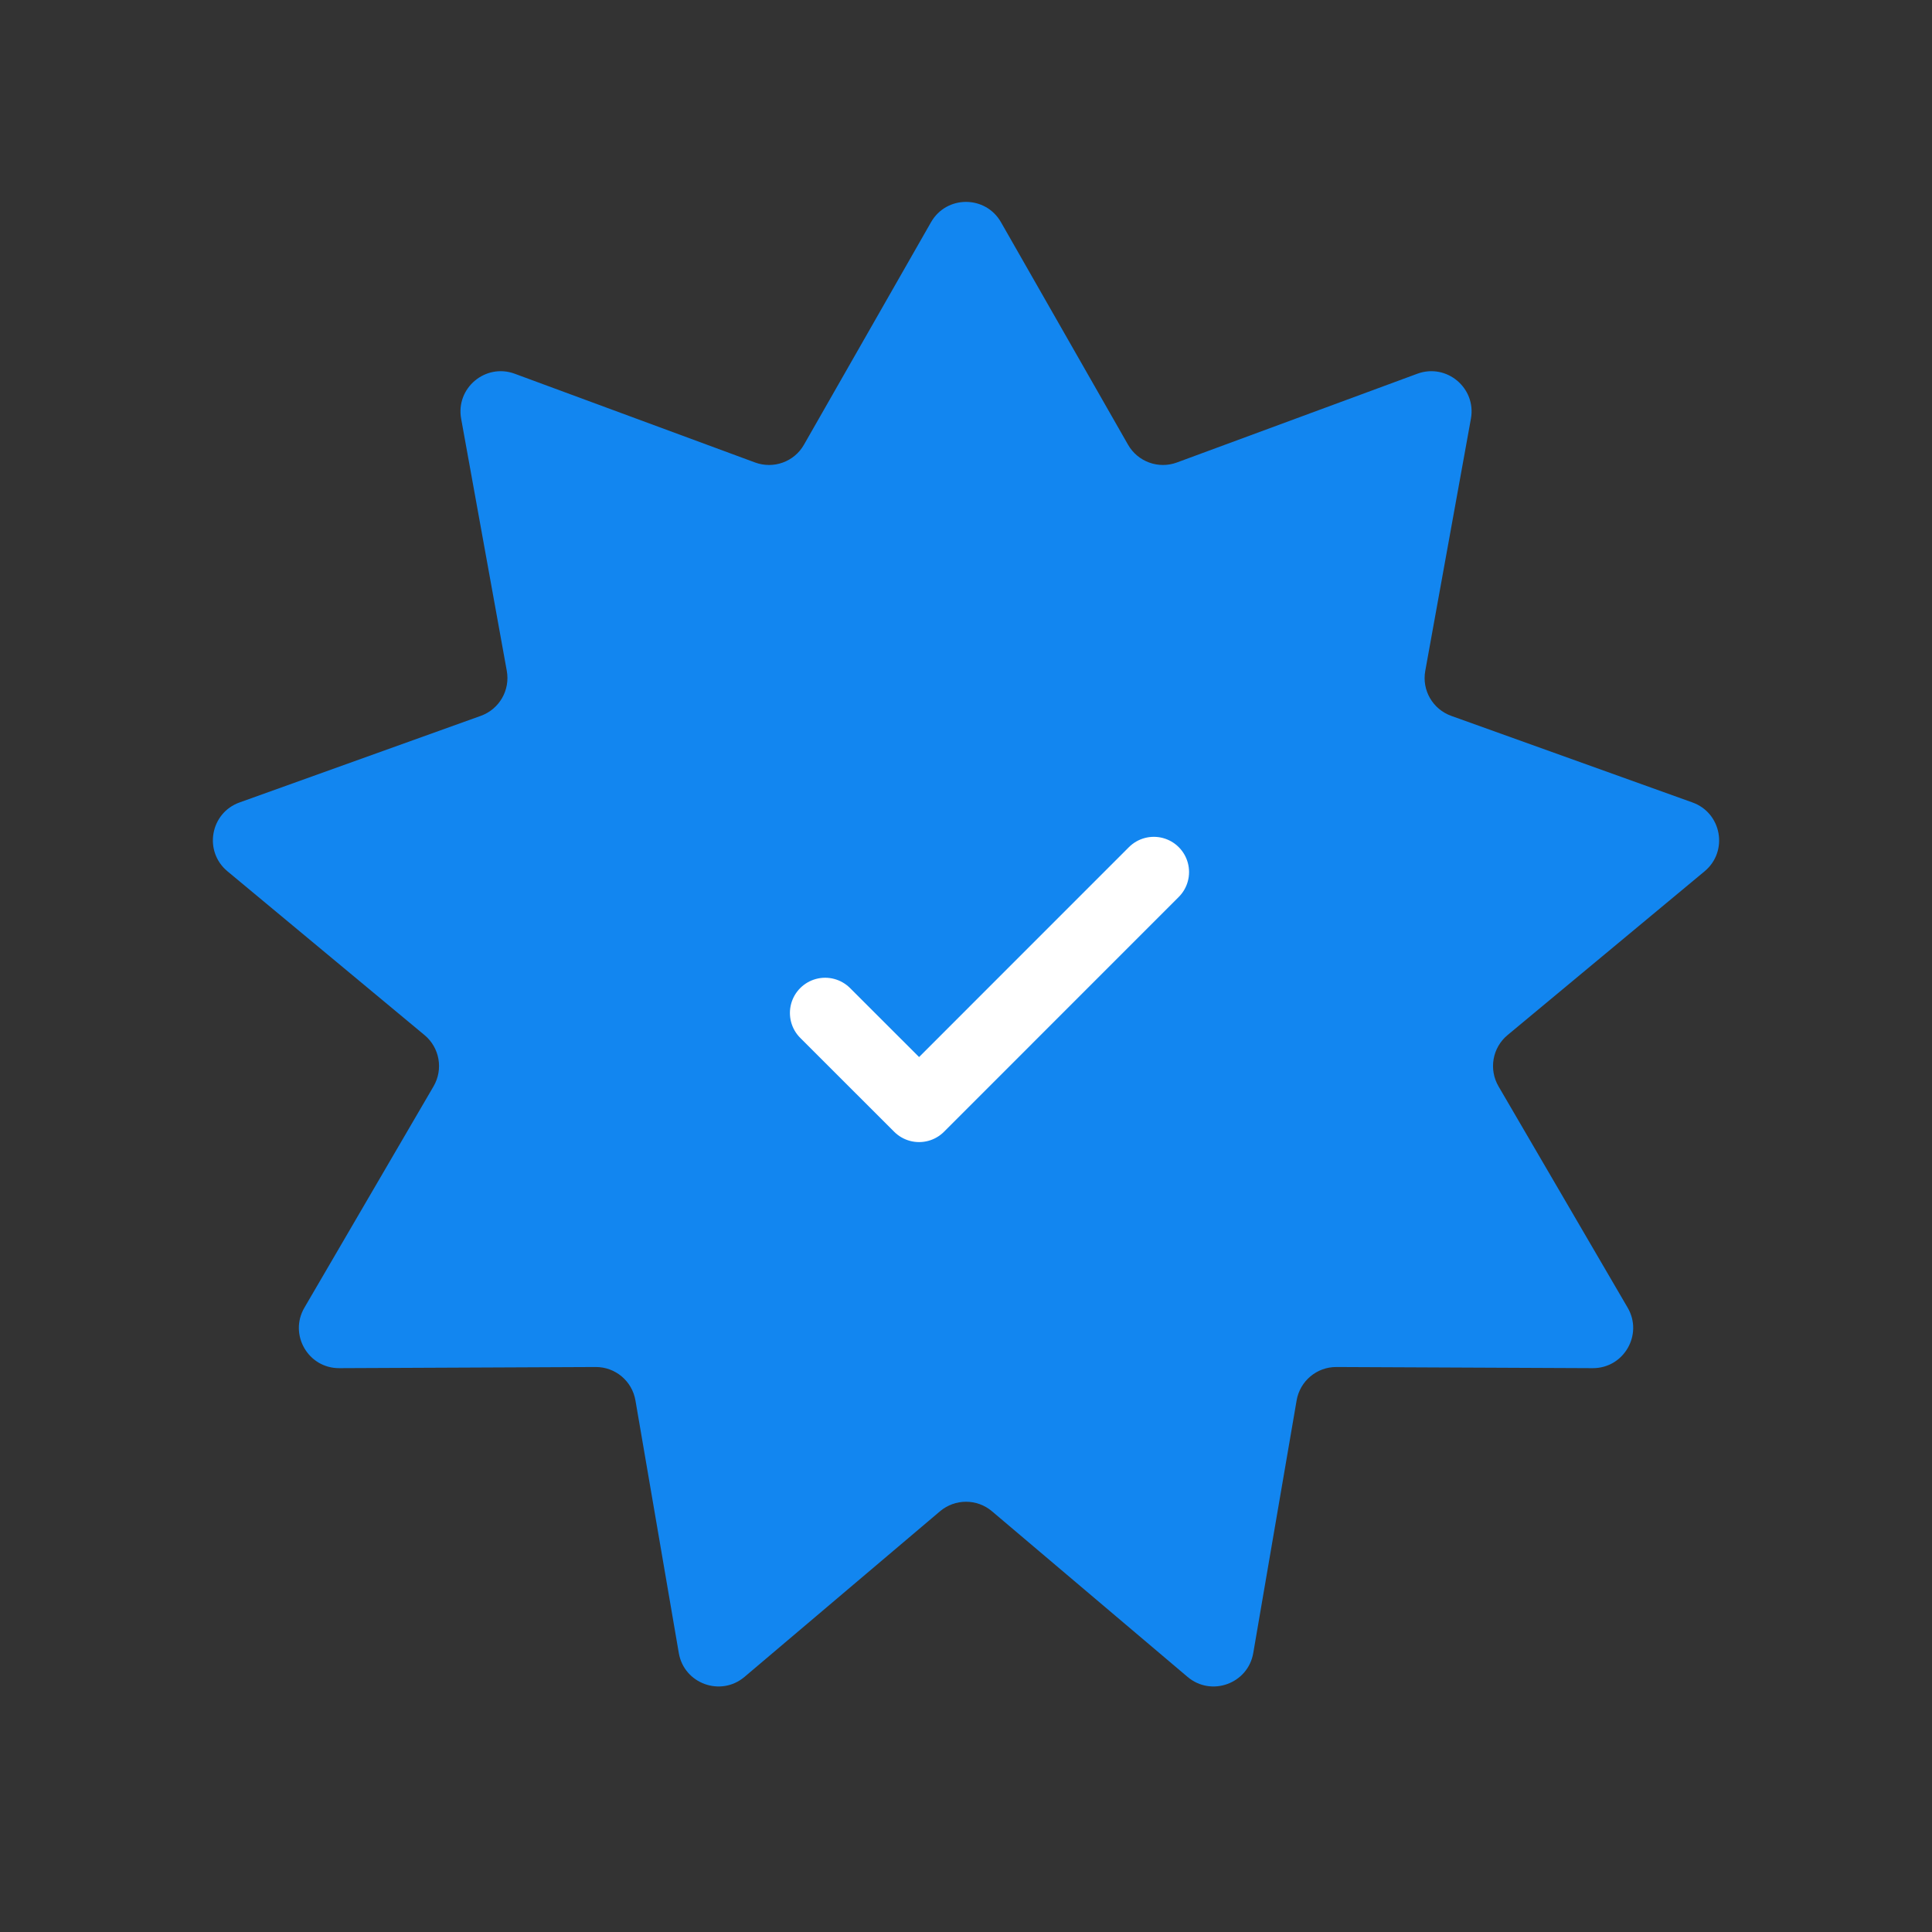 <svg width="32" height="32" viewBox="0 0 32 32" fill="none" xmlns="http://www.w3.org/2000/svg">
<rect x="0" y="0" width="32" height="32" fill="#333333" stroke="none"/>
<path d="M15.421 3.68C15.677 3.232 16.323 3.232 16.579 3.68L18.684 7.366C18.846 7.649 19.189 7.773 19.494 7.66L23.476 6.19C23.96 6.012 24.455 6.427 24.363 6.935L23.607 11.111C23.548 11.432 23.731 11.747 24.037 11.857L28.032 13.291C28.518 13.465 28.63 14.101 28.234 14.431L24.97 17.144C24.719 17.352 24.656 17.711 24.82 17.993L26.959 21.659C27.219 22.104 26.896 22.664 26.38 22.661L22.136 22.642C21.81 22.64 21.531 22.874 21.476 23.196L20.758 27.379C20.671 27.887 20.064 28.108 19.67 27.775L16.431 25.032C16.183 24.821 15.818 24.821 15.569 25.032L12.331 27.775C11.937 28.108 11.33 27.887 11.243 27.379L10.525 23.196C10.47 22.874 10.191 22.64 9.865 22.642L5.62 22.661C5.104 22.664 4.782 22.104 5.042 21.659L7.181 17.993C7.345 17.711 7.282 17.352 7.031 17.144L3.767 14.431C3.37 14.101 3.482 13.465 3.968 13.291L7.963 11.857C8.27 11.747 8.452 11.432 8.394 11.111L7.638 6.935C7.546 6.427 8.041 6.012 8.525 6.19L12.506 7.66C12.812 7.773 13.155 7.649 13.316 7.366L15.421 3.68Z" fill="#1286F0"/>
<path d="M13.667 16.778L15.223 18.333L19.111 14.444" stroke="white" stroke-width="1.167" stroke-linecap="round" stroke-linejoin="round"/>
</svg>

